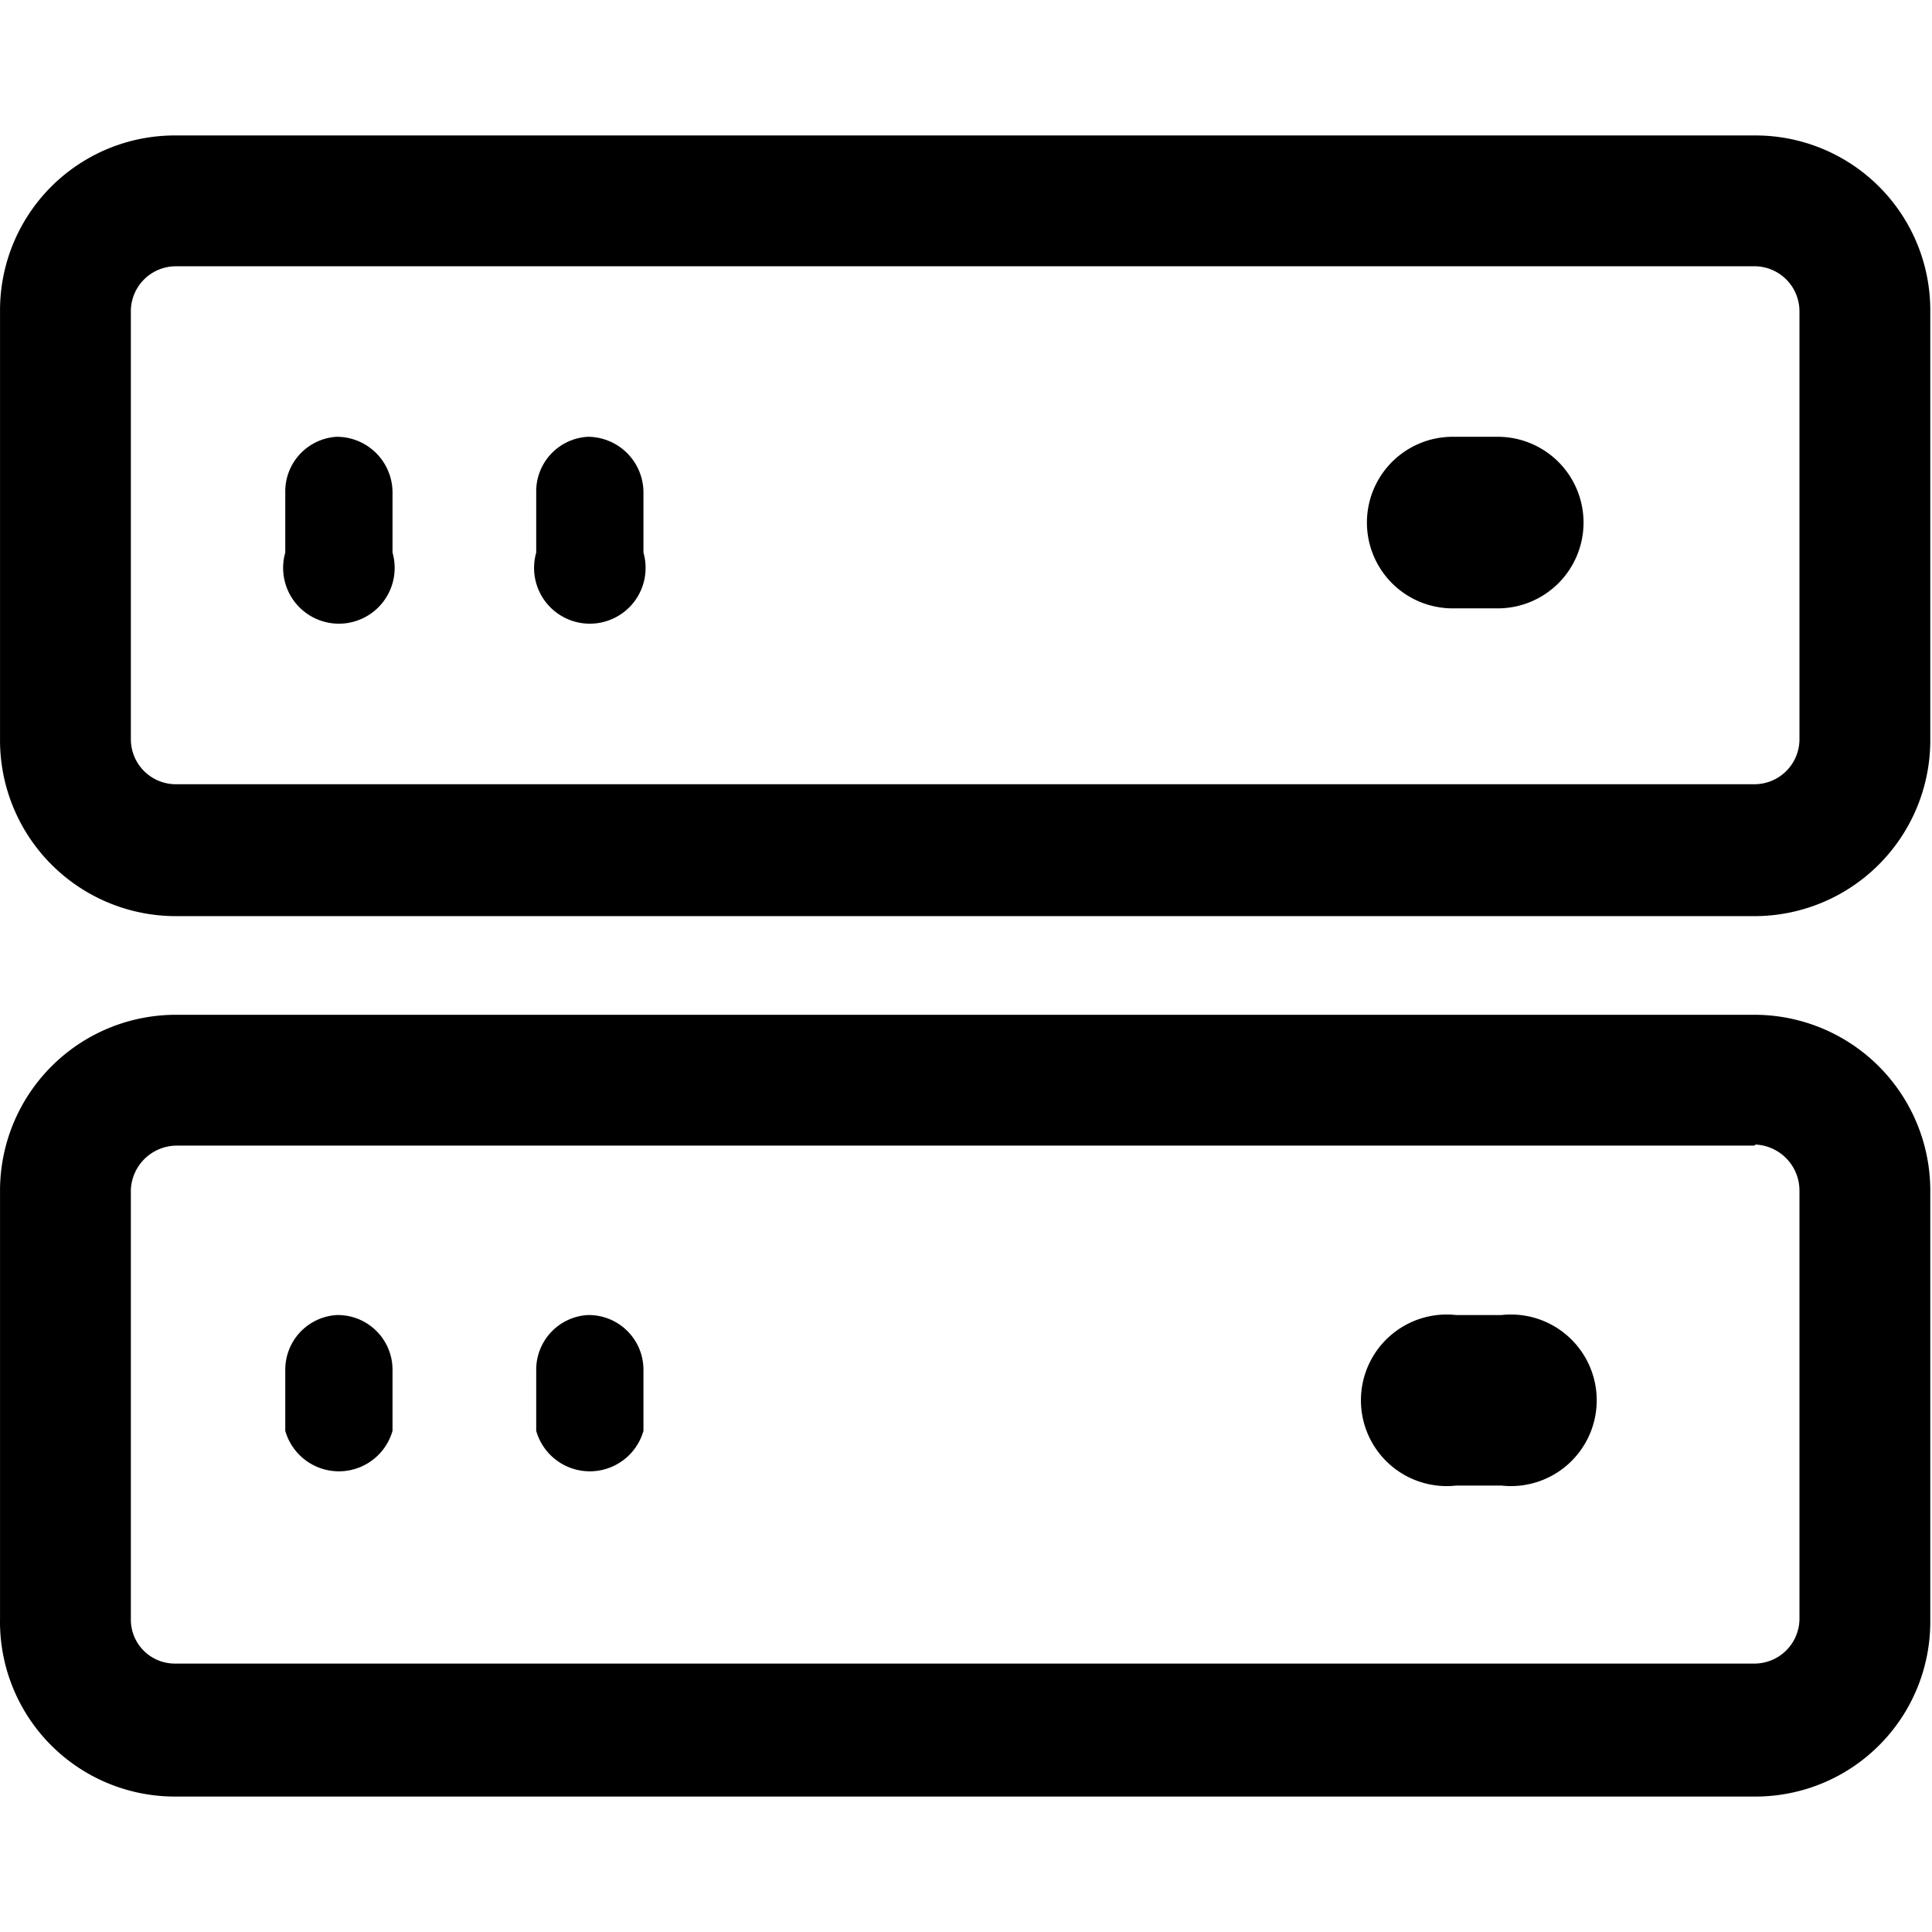 <svg t="1751289209561" class="icon" viewBox="0 0 1191 1024" version="1.1" xmlns="http://www.w3.org/2000/svg"
    p-id="48455" width="200" height="200">
    <path
        d="M1081.528 542.079A108.415 108.415 0 0 1 1189.943 651.155v264.428a107.754 107.754 0 0 1-108.415 108.415H108.434A107.754 107.754 0 0 1 0.019 914.261v-264.428A108.415 108.415 0 0 1 108.434 542.079z m0 80.65H108.434a28.426 28.426 0 0 0-27.765 27.104v264.428a27.104 27.104 0 0 0 27.104 27.765h973.755a27.765 27.765 0 0 0 27.765-27.104v-264.428a28.426 28.426 0 0 0-27.104-28.426zM207.594 727.178a33.715 33.715 0 0 1 34.376 33.715v37.681a34.376 34.376 0 0 1-66.107 0v-37.681a33.715 33.715 0 0 1 31.731-33.715z m154.69 0a33.715 33.715 0 0 1 34.376 33.715v37.681a34.376 34.376 0 0 1-66.107 0v-37.681a33.715 33.715 0 0 1 31.731-33.715zM925.515 727.178a52.886 52.886 0 1 1 0 105.11h-27.765a52.886 52.886 0 1 1 0-105.11z m156.012-727.176A107.754 107.754 0 0 1 1189.943 108.417v264.428a108.415 108.415 0 0 1-108.415 108.415H108.434A108.415 108.415 0 0 1 0.019 372.184v-264.428A107.754 107.754 0 0 1 108.434 0.002z m0 80.65H108.434a27.765 27.765 0 0 0-27.765 27.104v264.428a27.765 27.765 0 0 0 27.104 27.765h973.755a27.765 27.765 0 0 0 27.765-27.104v-264.428a27.765 27.765 0 0 0-27.104-27.765zM207.594 185.762a34.376 34.376 0 0 1 34.376 34.376v37.02a34.376 34.376 0 1 1-66.107 0v-37.02a33.715 33.715 0 0 1 31.731-34.376z m154.69 0a34.376 34.376 0 0 1 34.376 34.376v37.02a34.376 34.376 0 1 1-66.107 0v-37.02a33.715 33.715 0 0 1 31.731-34.376z m561.248 0a52.886 52.886 0 0 1 0 105.771h-27.765a52.886 52.886 0 1 1 0-105.771z"
        fill="currentColor" p-id="48456"></path>
</svg>